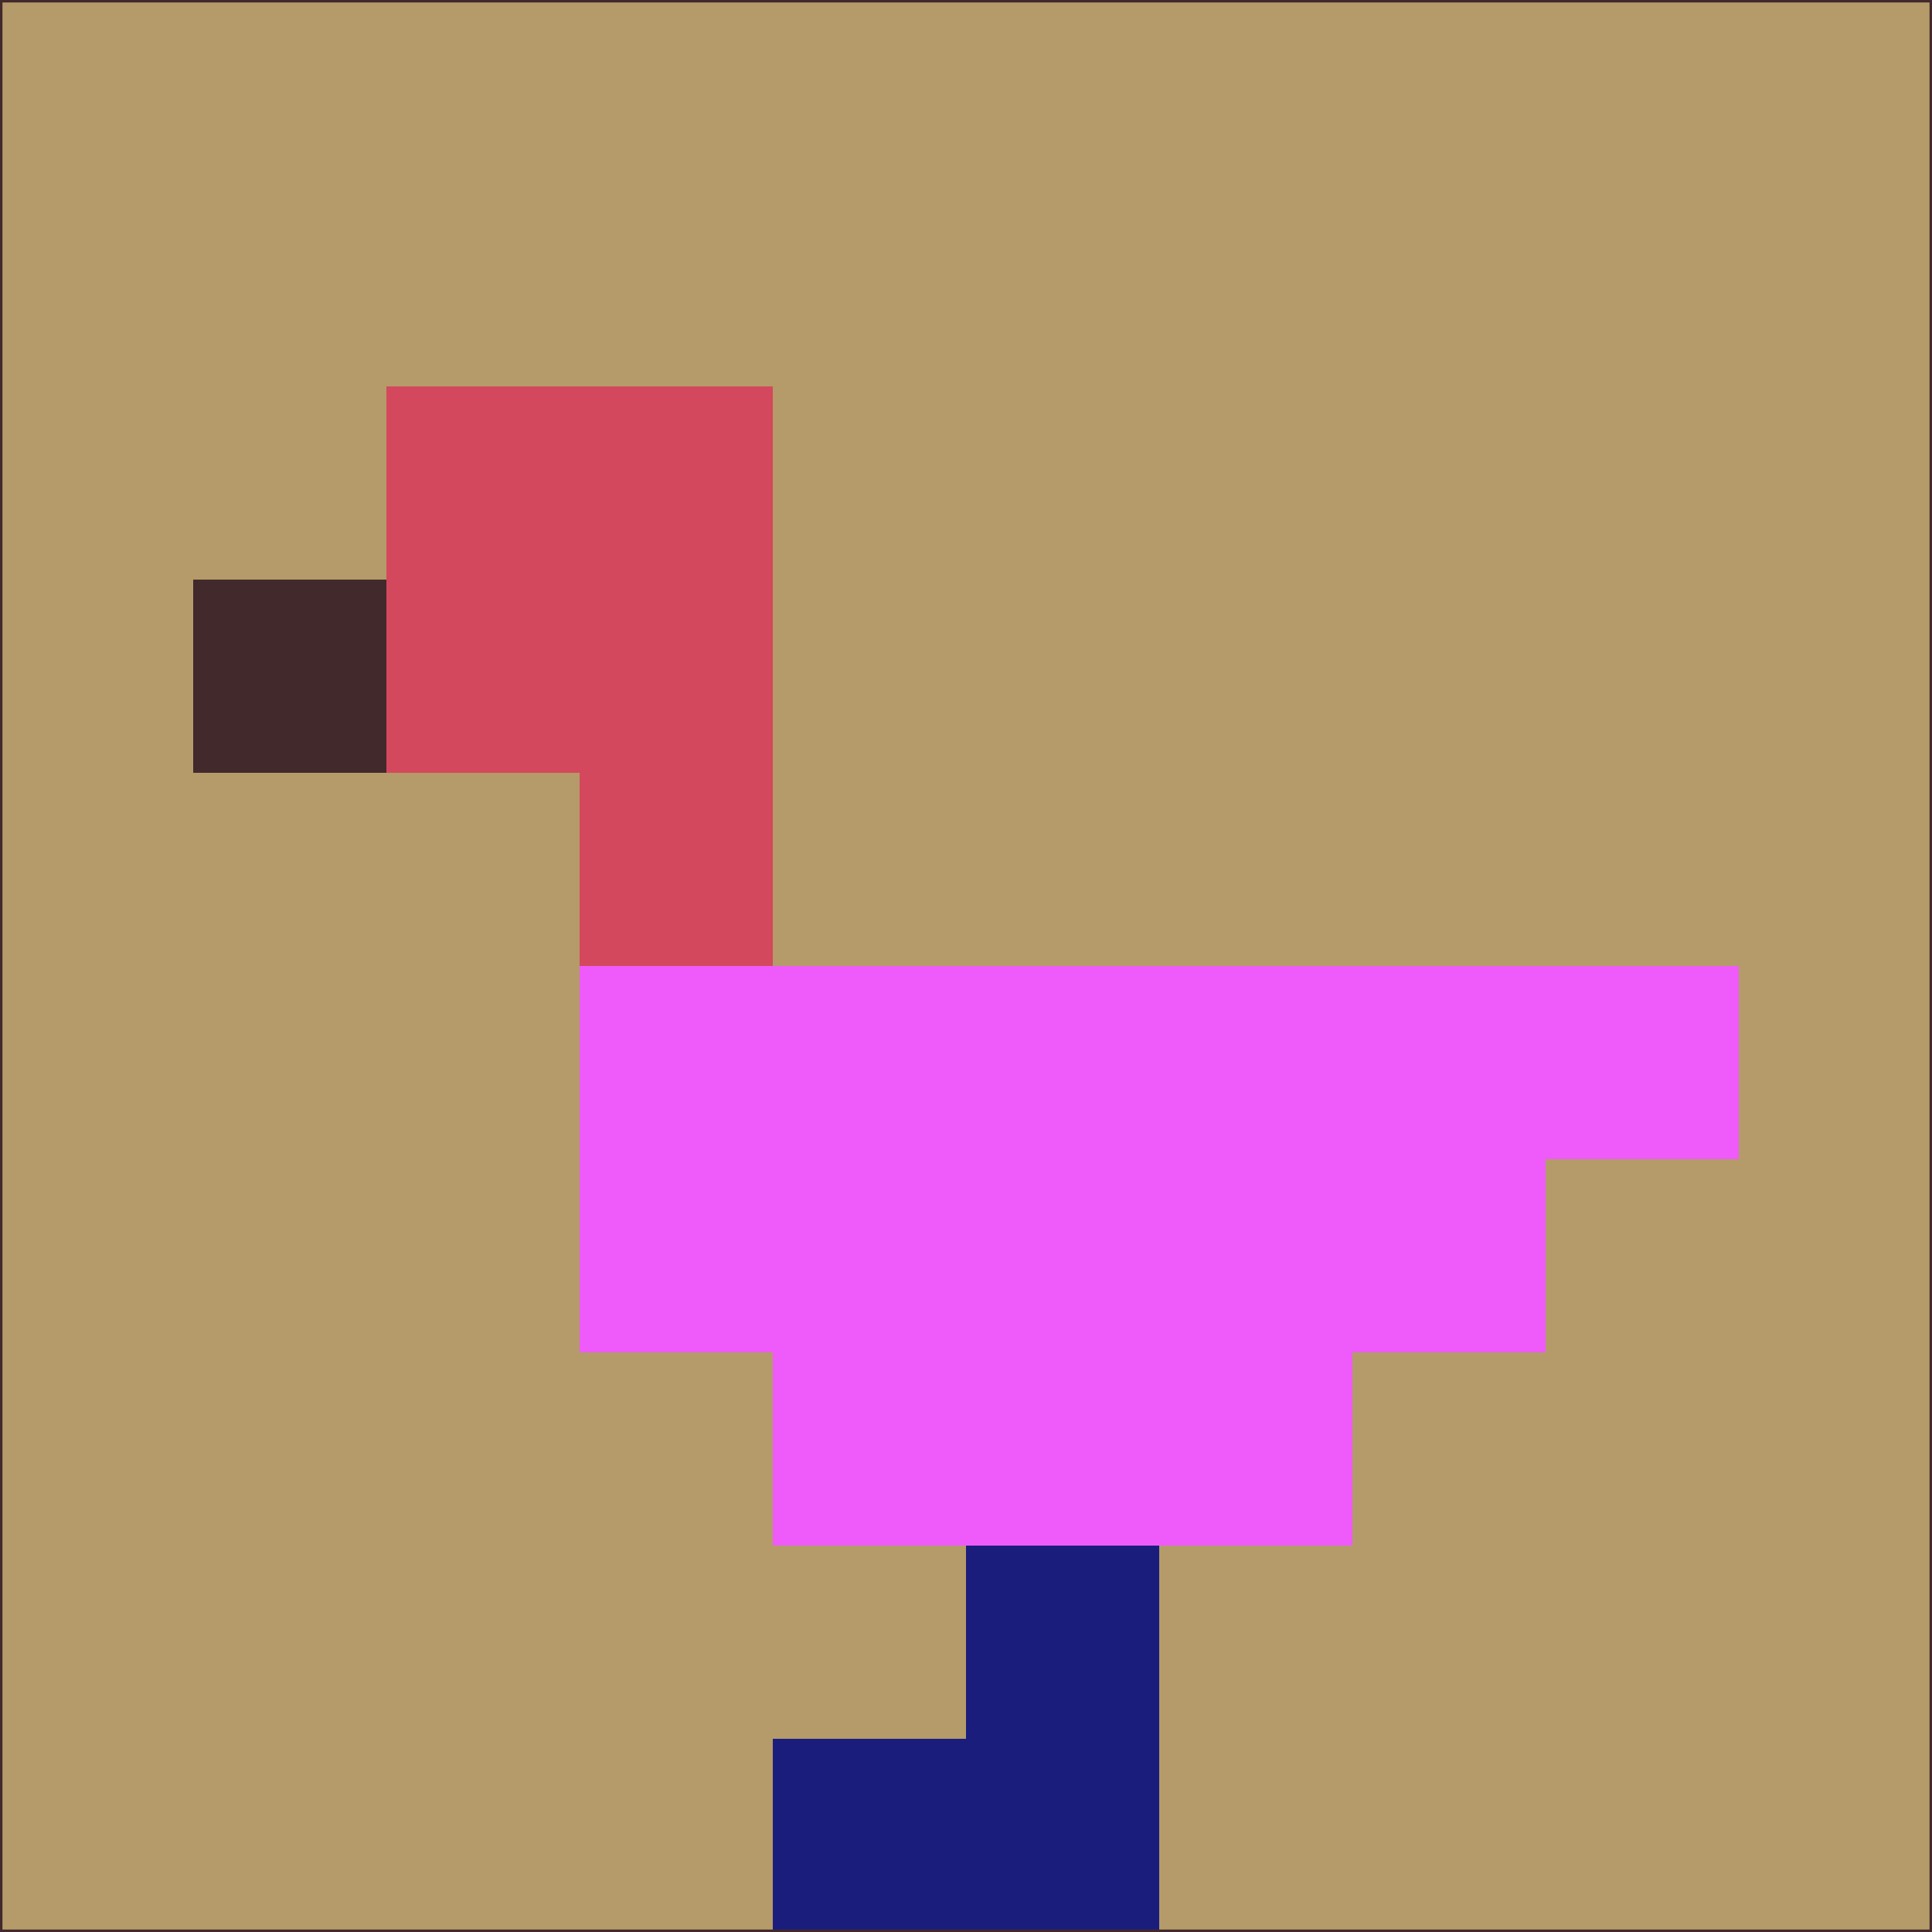<svg xmlns="http://www.w3.org/2000/svg" version="1.1" width="785" height="785">
  <title>'goose-pfp-694263' by Dmitri Cherniak (Cyberpunk Edition)</title>
  <desc>
    seed=911163
    backgroundColor=#b49b69
    padding=20
    innerPadding=0
    timeout=500
    dimension=1
    border=false
    Save=function(){return n.handleSave()}
    frame=12

    Rendered at 2024-09-15T22:37:00.725Z
    Generated in 1ms
    Modified for Cyberpunk theme with new color scheme
  </desc>
  <defs/>
  <rect width="100%" height="100%" fill="#b49b69"/>
  <g>
    <g id="0-0">
      <rect x="0" y="0" height="785" width="785" fill="#b49b69"/>
      <g>
        <!-- Neon blue -->
        <rect id="0-0-2-2-2-2" x="157" y="157" width="157" height="157" fill="#d4485d"/>
        <rect id="0-0-3-2-1-4" x="235.5" y="157" width="78.5" height="314" fill="#d4485d"/>
        <!-- Electric purple -->
        <rect id="0-0-4-5-5-1" x="314" y="392.5" width="392.5" height="78.5" fill="#ef5bfa"/>
        <rect id="0-0-3-5-5-2" x="235.5" y="392.5" width="392.5" height="157" fill="#ef5bfa"/>
        <rect id="0-0-4-5-3-3" x="314" y="392.5" width="235.5" height="235.5" fill="#ef5bfa"/>
        <!-- Neon pink -->
        <rect id="0-0-1-3-1-1" x="78.5" y="235.5" width="78.5" height="78.5" fill="#41292c"/>
        <!-- Cyber yellow -->
        <rect id="0-0-5-8-1-2" x="392.5" y="628" width="78.5" height="157" fill="#1b1d7d"/>
        <rect id="0-0-4-9-2-1" x="314" y="706.5" width="157" height="78.5" fill="#1b1d7d"/>
      </g>
      <rect x="0" y="0" stroke="#41292c" stroke-width="2" height="785" width="785" fill="none"/>
    </g>
  </g>
  <script xmlns=""/>
</svg>